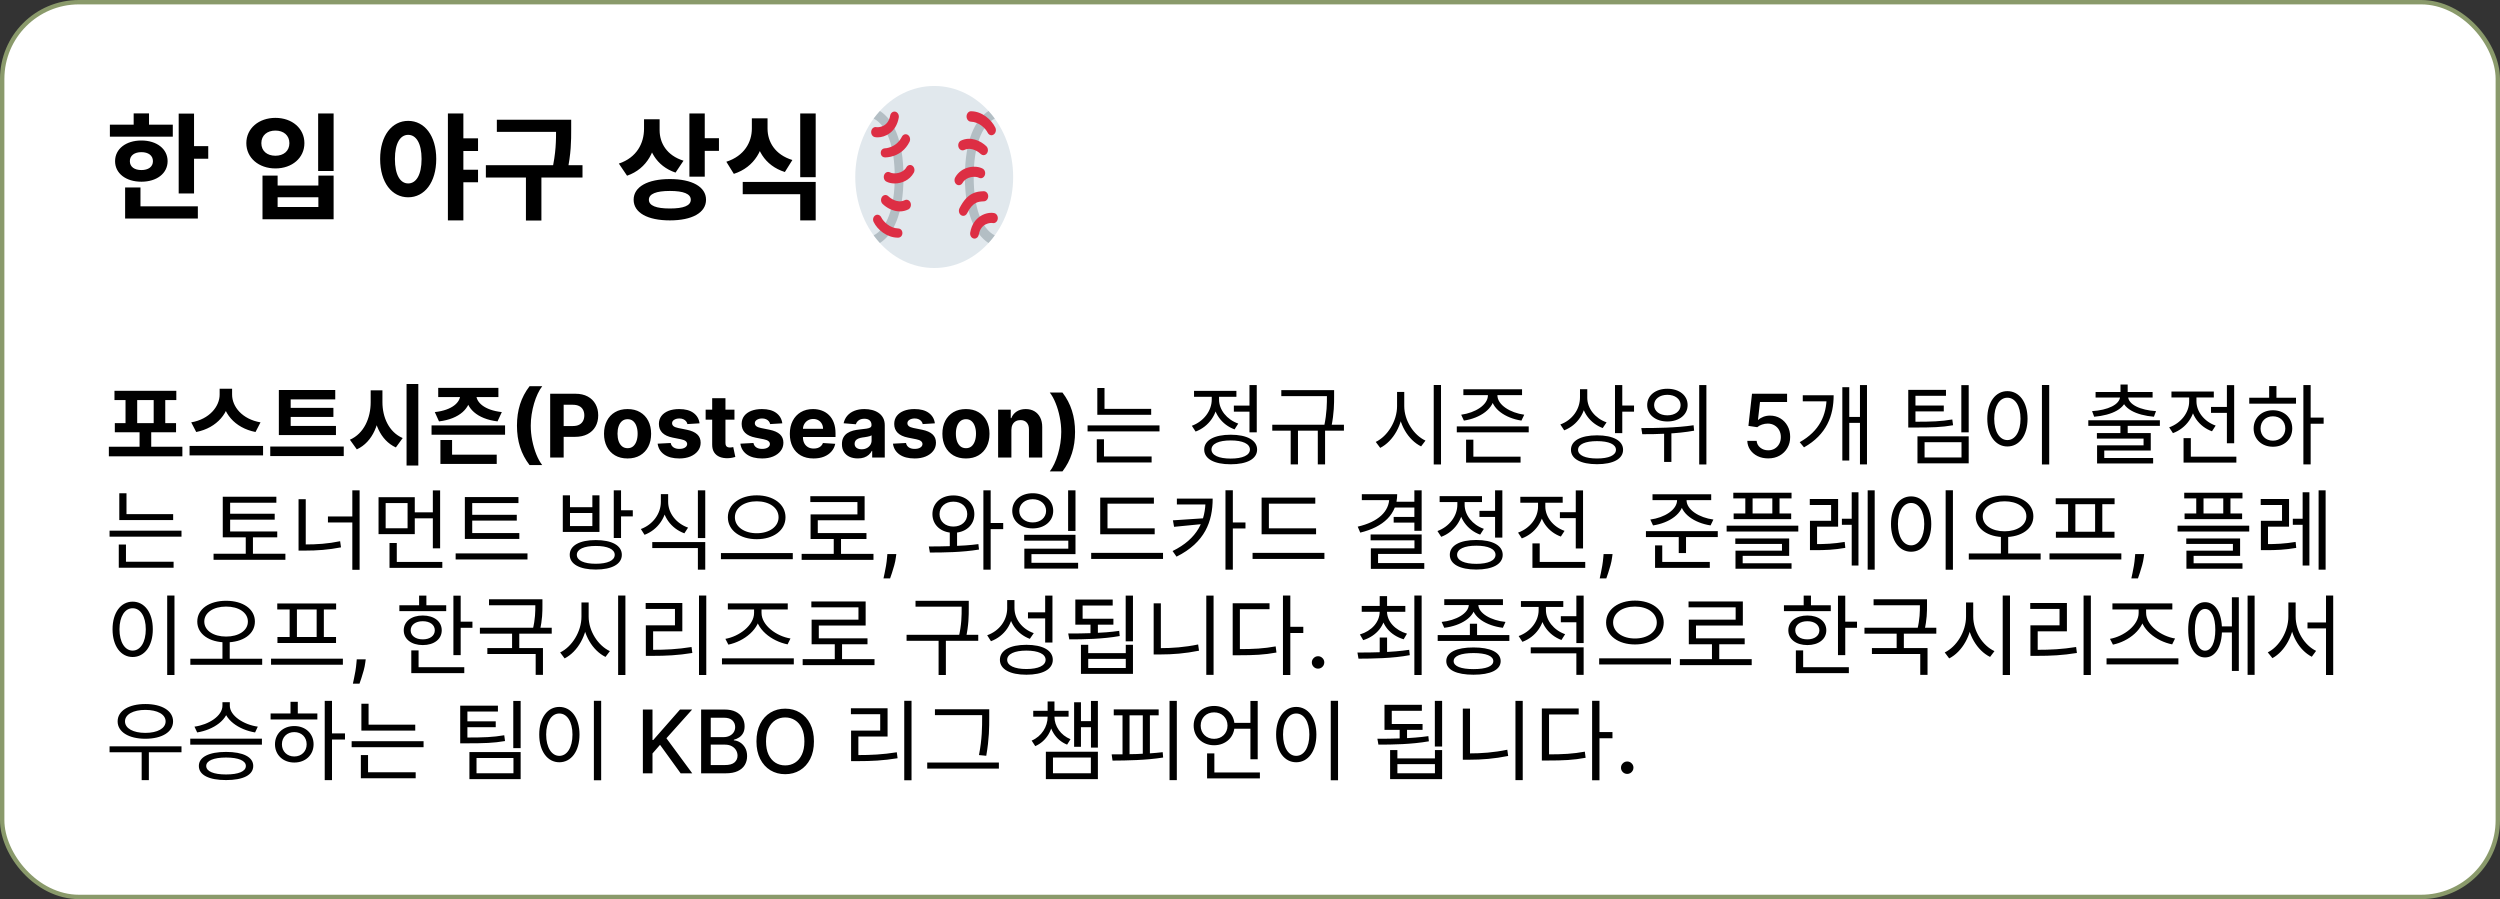 <svg width="570" height="205" viewBox="0 0 570 205" fill="none" xmlns="http://www.w3.org/2000/svg">
<rect x="0" y="0" width="570" height="205" fill="#333333" stroke="none"/>
<rect x="0.5" y="0.5" width="569" height="204" rx="17.5" fill="white" stroke="#8A9A6B"/>
<path d="M40.741 25.901H44.241V44.115H40.741V25.901ZM43.241 33.324H47.479V36.193H43.241V33.324ZM25.053 28.428H39.398V31.165H25.053V28.428ZM32.239 32.034C35.739 32.034 38.214 33.955 38.214 36.745C38.214 39.535 35.739 41.431 32.239 41.431C28.712 41.431 26.237 39.535 26.237 36.745C26.237 33.955 28.712 32.034 32.239 32.034ZM32.239 34.692C30.686 34.692 29.607 35.429 29.607 36.745C29.607 38.061 30.686 38.772 32.239 38.772C33.792 38.772 34.871 38.061 34.871 36.745C34.871 35.429 33.792 34.692 32.239 34.692ZM30.475 25.848H33.976V29.77H30.475V25.848ZM28.527 47.037H45.11V49.827H28.527V47.037ZM28.527 42.747H32.028V48.248H28.527V42.747ZM72.537 25.874H76.064V38.983H72.537V25.874ZM59.849 40.036H63.298V42.299H72.589V40.036H76.064V49.985H59.849V40.036ZM63.298 44.984V47.195H72.589V44.984H63.298ZM62.797 26.875C66.588 26.875 69.404 29.27 69.404 32.639C69.404 36.008 66.588 38.404 62.797 38.404C59.007 38.404 56.164 36.008 56.164 32.639C56.164 29.27 59.007 26.875 62.797 26.875ZM62.797 29.77C60.929 29.77 59.586 30.849 59.586 32.639C59.586 34.455 60.929 35.508 62.797 35.508C64.64 35.508 65.982 34.455 65.982 32.639C65.982 30.849 64.64 29.77 62.797 29.77ZM93.067 27.559C96.778 27.559 99.463 30.928 99.463 36.245C99.463 41.615 96.778 44.984 93.067 44.984C89.355 44.984 86.671 41.615 86.671 36.245C86.671 30.928 89.355 27.559 93.067 27.559ZM93.067 30.744C91.251 30.744 90.04 32.666 90.04 36.245C90.04 39.878 91.251 41.825 93.067 41.825C94.883 41.825 96.12 39.878 96.12 36.245C96.12 32.666 94.883 30.744 93.067 30.744ZM104.701 31.534H108.991V34.429H104.701V31.534ZM104.701 38.693H108.991V41.562H104.701V38.693ZM102.121 25.874H105.648V50.248H102.121V25.874ZM113.28 27.296H128.573V30.06H113.28V27.296ZM110.779 37.667H132.81V40.483H110.779V37.667ZM119.913 39.641H123.44V50.275H119.913V39.641ZM126.783 27.296H130.231V29.454C130.231 32.086 130.231 35.034 129.283 39.351L125.835 38.956C126.783 34.877 126.783 31.981 126.783 29.454V27.296ZM146.839 27.191H149.708V29.349C149.708 34.192 147.602 38.456 142.97 40.062L141.101 37.298C145.181 35.929 146.839 32.666 146.839 29.349V27.191ZM147.55 27.191H150.393V29.691C150.393 32.613 152.025 35.456 155.841 36.64L154.025 39.351C149.629 37.877 147.55 34.087 147.55 29.691V27.191ZM157.184 25.874H160.684V40.273H157.184V25.874ZM159.71 31.507H163.922V34.403H159.71V31.507ZM152.735 40.825C157.789 40.825 160.974 42.589 160.974 45.537C160.974 48.511 157.789 50.248 152.735 50.248C147.655 50.248 144.47 48.511 144.47 45.537C144.47 42.589 147.655 40.825 152.735 40.825ZM152.735 43.536C149.629 43.536 147.945 44.194 147.945 45.537C147.945 46.906 149.629 47.537 152.735 47.537C155.841 47.537 157.499 46.906 157.499 45.537C157.499 44.194 155.841 43.536 152.735 43.536ZM171.422 26.98H174.317V29.323C174.317 33.929 172.08 38.114 167.315 39.641L165.605 36.877C169.711 35.561 171.422 32.402 171.422 29.323V26.98ZM172.132 26.98H175.001V29.323C175.001 32.323 176.686 35.271 180.661 36.482L178.95 39.22C174.291 37.746 172.132 33.85 172.132 29.323V26.98ZM169.342 41.483H185.978V50.248H182.45V44.273H169.342V41.483ZM182.45 25.874H185.978V40.404H182.45V25.874Z" fill="black"/>
<path d="M24.82 101.857H41.58V104.037H24.82V101.857ZM31.82 97.677H34.48V102.837H31.82V97.677ZM26.1 89.097H40.2V91.217H26.1V89.097ZM26.18 96.477H40.14V98.557H26.18V96.477ZM28.62 90.857H31.28V96.717H28.62V90.857ZM35.04 90.857H37.68V96.717H35.04V90.857ZM50.078 88.637H52.398V89.977C52.398 93.997 49.538 97.557 44.738 98.497L43.598 96.297C47.778 95.577 50.078 92.637 50.078 89.977V88.637ZM50.618 88.637H52.918V89.977C52.918 92.697 55.198 95.577 59.398 96.297L58.258 98.497C53.458 97.557 50.618 94.057 50.618 89.977V88.637ZM43.218 101.677H59.978V103.837H43.218V101.677ZM63.577 97.117H76.597V99.197H63.577V97.117ZM61.617 101.817H78.377V103.977H61.617V101.817ZM63.577 88.917H76.437V91.057H66.277V97.697H63.577V88.917ZM65.457 92.997H76.017V95.057H65.457V92.997ZM84.515 88.997H86.675V91.697C86.675 96.457 85.035 100.757 81.355 102.457L79.775 100.257C82.995 98.857 84.515 95.297 84.515 91.697V88.997ZM85.035 88.997H87.195V91.697C87.195 95.117 88.655 98.517 91.815 99.877L90.255 102.017C86.675 100.377 85.035 96.257 85.035 91.697V88.997ZM92.695 87.557H95.375V106.137H92.695V87.557ZM104.934 89.597H107.294V90.057C107.294 93.017 104.814 95.517 100.094 96.077L99.134 93.957C103.154 93.517 104.934 91.697 104.934 90.057V89.597ZM106.234 89.597H108.594V90.057C108.594 91.697 110.394 93.517 114.414 93.957L113.434 96.077C108.734 95.517 106.234 93.017 106.234 90.057V89.597ZM99.914 88.437H113.634V90.537H99.914V88.437ZM100.414 103.657H113.254V105.777H100.414V103.657ZM100.414 100.317H103.074V104.277H100.414V100.317ZM98.394 96.997H115.154V99.117H98.394V96.997ZM117.867 97.045C117.867 95.283 118.102 93.662 118.57 92.18C119.044 90.698 119.766 89.325 120.737 88.06H123.627C123.258 88.529 122.915 89.102 122.597 89.779C122.28 90.451 122.003 91.19 121.766 91.995C121.53 92.8 121.345 93.633 121.212 94.495C121.08 95.352 121.013 96.202 121.013 97.045C121.013 98.167 121.127 99.301 121.354 100.447C121.586 101.588 121.899 102.648 122.292 103.628C122.69 104.609 123.135 105.411 123.627 106.036H120.737C119.766 104.772 119.044 103.399 118.57 101.917C118.102 100.435 117.867 98.811 117.867 97.045ZM125.44 104.317V89.772H131.179C132.282 89.772 133.222 89.983 133.998 90.404C134.775 90.821 135.367 91.401 135.774 92.144C136.186 92.883 136.392 93.735 136.392 94.701C136.392 95.667 136.183 96.519 135.767 97.258C135.35 97.996 134.746 98.572 133.956 98.984C133.17 99.395 132.218 99.602 131.1 99.602H127.443V97.137H130.603C131.195 97.137 131.683 97.035 132.066 96.832C132.455 96.623 132.743 96.337 132.933 95.972C133.127 95.603 133.224 95.179 133.224 94.701C133.224 94.218 133.127 93.796 132.933 93.437C132.743 93.072 132.455 92.79 132.066 92.591C131.678 92.388 131.186 92.286 130.589 92.286H128.515V104.317H125.44ZM143.086 104.53C141.982 104.53 141.028 104.296 140.223 103.827C139.423 103.354 138.805 102.696 138.37 101.853C137.934 101.005 137.716 100.023 137.716 98.906C137.716 97.779 137.934 96.794 138.37 95.951C138.805 95.103 139.423 94.445 140.223 93.977C141.028 93.503 141.982 93.266 143.086 93.266C144.189 93.266 145.141 93.503 145.941 93.977C146.746 94.445 147.366 95.103 147.801 95.951C148.237 96.794 148.455 97.779 148.455 98.906C148.455 100.023 148.237 101.005 147.801 101.853C147.366 102.696 146.746 103.354 145.941 103.827C145.141 104.296 144.189 104.53 143.086 104.53ZM143.1 102.187C143.602 102.187 144.021 102.045 144.357 101.761C144.693 101.472 144.946 101.079 145.117 100.582C145.292 100.084 145.38 99.519 145.38 98.884C145.38 98.25 145.292 97.684 145.117 97.187C144.946 96.689 144.693 96.296 144.357 96.008C144.021 95.719 143.602 95.575 143.1 95.575C142.593 95.575 142.167 95.719 141.821 96.008C141.48 96.296 141.222 96.689 141.047 97.187C140.877 97.684 140.792 98.25 140.792 98.884C140.792 99.519 140.877 100.084 141.047 100.582C141.222 101.079 141.48 101.472 141.821 101.761C142.167 102.045 142.593 102.187 143.1 102.187ZM159.499 96.519L156.729 96.689C156.682 96.453 156.58 96.24 156.424 96.05C156.267 95.856 156.061 95.702 155.806 95.589C155.555 95.47 155.254 95.411 154.904 95.411C154.435 95.411 154.04 95.511 153.718 95.709C153.396 95.904 153.235 96.164 153.235 96.491C153.235 96.751 153.339 96.971 153.547 97.151C153.756 97.331 154.113 97.475 154.62 97.584L156.594 97.982C157.655 98.2 158.445 98.55 158.966 99.033C159.487 99.516 159.748 100.151 159.748 100.937C159.748 101.652 159.537 102.279 159.115 102.819C158.699 103.359 158.126 103.78 157.397 104.083C156.672 104.381 155.837 104.53 154.89 104.53C153.445 104.53 152.295 104.23 151.438 103.628C150.586 103.022 150.086 102.199 149.939 101.157L152.915 101.001C153.005 101.441 153.223 101.777 153.569 102.009C153.914 102.236 154.357 102.35 154.897 102.35C155.427 102.35 155.853 102.248 156.175 102.045C156.502 101.836 156.667 101.569 156.672 101.242C156.667 100.967 156.551 100.743 156.324 100.567C156.097 100.387 155.747 100.25 155.273 100.155L153.384 99.779C152.319 99.566 151.525 99.197 151.005 98.671C150.489 98.145 150.23 97.475 150.23 96.661C150.23 95.96 150.42 95.357 150.799 94.85C151.182 94.343 151.72 93.953 152.411 93.678C153.107 93.404 153.921 93.266 154.854 93.266C156.232 93.266 157.316 93.557 158.107 94.14C158.902 94.722 159.366 95.515 159.499 96.519ZM167.455 93.408V95.681H160.886V93.408H167.455ZM162.377 90.795H165.403V100.965C165.403 101.244 165.445 101.462 165.531 101.619C165.616 101.77 165.734 101.877 165.886 101.938C166.042 102 166.222 102.03 166.425 102.03C166.567 102.03 166.71 102.019 166.852 101.995C166.994 101.967 167.103 101.945 167.178 101.931L167.654 104.182C167.503 104.23 167.29 104.284 167.015 104.346C166.74 104.412 166.406 104.452 166.013 104.467C165.284 104.495 164.645 104.398 164.096 104.175C163.551 103.953 163.128 103.607 162.825 103.138C162.522 102.67 162.372 102.078 162.377 101.363V90.795ZM178.366 96.519L175.596 96.689C175.549 96.453 175.447 96.24 175.291 96.05C175.135 95.856 174.929 95.702 174.673 95.589C174.422 95.47 174.121 95.411 173.771 95.411C173.302 95.411 172.907 95.511 172.585 95.709C172.263 95.904 172.102 96.164 172.102 96.491C172.102 96.751 172.206 96.971 172.414 97.151C172.623 97.331 172.98 97.475 173.487 97.584L175.461 97.982C176.522 98.2 177.313 98.55 177.833 99.033C178.354 99.516 178.615 100.151 178.615 100.937C178.615 101.652 178.404 102.279 177.983 102.819C177.566 103.359 176.993 103.78 176.264 104.083C175.539 104.381 174.704 104.53 173.757 104.53C172.313 104.53 171.162 104.23 170.305 103.628C169.453 103.022 168.953 102.199 168.806 101.157L171.782 101.001C171.872 101.441 172.09 101.777 172.436 102.009C172.781 102.236 173.224 102.35 173.764 102.35C174.294 102.35 174.72 102.248 175.042 102.045C175.369 101.836 175.535 101.569 175.539 101.242C175.535 100.967 175.419 100.743 175.191 100.567C174.964 100.387 174.614 100.25 174.14 100.155L172.251 99.779C171.186 99.566 170.393 99.197 169.872 98.671C169.356 98.145 169.098 97.475 169.098 96.661C169.098 95.96 169.287 95.357 169.666 94.85C170.049 94.343 170.587 93.953 171.278 93.678C171.974 93.404 172.788 93.266 173.721 93.266C175.099 93.266 176.183 93.557 176.974 94.14C177.77 94.722 178.234 95.515 178.366 96.519ZM185.491 104.53C184.369 104.53 183.403 104.303 182.594 103.849C181.789 103.389 181.169 102.741 180.733 101.903C180.297 101.06 180.08 100.063 180.08 98.913C180.08 97.79 180.297 96.805 180.733 95.958C181.169 95.111 181.782 94.45 182.572 93.977C183.368 93.503 184.301 93.266 185.371 93.266C186.09 93.266 186.76 93.382 187.381 93.614C188.006 93.841 188.55 94.185 189.014 94.644C189.483 95.103 189.848 95.681 190.108 96.377C190.368 97.068 190.499 97.878 190.499 98.806V99.637H181.287V97.762H187.651C187.651 97.326 187.556 96.941 187.366 96.604C187.177 96.268 186.914 96.005 186.578 95.816C186.247 95.622 185.861 95.525 185.42 95.525C184.961 95.525 184.554 95.631 184.199 95.844C183.848 96.053 183.574 96.334 183.375 96.689C183.176 97.04 183.074 97.43 183.07 97.861V99.644C183.07 100.184 183.169 100.65 183.368 101.043C183.571 101.436 183.858 101.739 184.227 101.952C184.597 102.165 185.035 102.272 185.541 102.272C185.877 102.272 186.185 102.225 186.464 102.13C186.744 102.035 186.983 101.893 187.182 101.704C187.381 101.514 187.532 101.282 187.636 101.008L190.435 101.192C190.293 101.865 190.001 102.452 189.561 102.954C189.125 103.451 188.562 103.839 187.871 104.119C187.184 104.393 186.391 104.53 185.491 104.53ZM195.584 104.523C194.888 104.523 194.268 104.403 193.723 104.161C193.179 103.915 192.748 103.553 192.43 103.074C192.118 102.592 191.962 101.99 191.962 101.271C191.962 100.664 192.073 100.155 192.295 99.743C192.518 99.332 192.821 99 193.205 98.749C193.588 98.498 194.024 98.309 194.511 98.181C195.004 98.053 195.52 97.963 196.06 97.911C196.694 97.845 197.205 97.783 197.594 97.727C197.982 97.665 198.264 97.575 198.439 97.457C198.614 97.338 198.702 97.163 198.702 96.931V96.888C198.702 96.439 198.56 96.091 198.276 95.844C197.996 95.598 197.598 95.475 197.082 95.475C196.538 95.475 196.105 95.596 195.783 95.837C195.461 96.074 195.248 96.372 195.143 96.732L192.345 96.505C192.487 95.842 192.767 95.269 193.183 94.786C193.6 94.298 194.137 93.924 194.795 93.664C195.458 93.399 196.225 93.266 197.097 93.266C197.703 93.266 198.283 93.337 198.837 93.479C199.395 93.621 199.89 93.841 200.321 94.14C200.757 94.438 201.1 94.822 201.351 95.29C201.602 95.754 201.727 96.311 201.727 96.959V104.317H198.858V102.805H198.773C198.598 103.146 198.363 103.446 198.07 103.707C197.776 103.962 197.423 104.164 197.011 104.31C196.599 104.452 196.124 104.523 195.584 104.523ZM196.45 102.435C196.895 102.435 197.288 102.348 197.629 102.172C197.97 101.993 198.238 101.751 198.432 101.448C198.626 101.145 198.723 100.802 198.723 100.418V99.261C198.628 99.322 198.498 99.379 198.332 99.431C198.171 99.478 197.989 99.523 197.786 99.566C197.582 99.604 197.378 99.639 197.175 99.672C196.971 99.701 196.786 99.727 196.621 99.751C196.266 99.803 195.955 99.886 195.69 99.999C195.425 100.113 195.219 100.267 195.072 100.461C194.926 100.65 194.852 100.887 194.852 101.171C194.852 101.583 195.001 101.898 195.3 102.116C195.603 102.329 195.986 102.435 196.45 102.435ZM213.151 96.519L210.381 96.689C210.334 96.453 210.232 96.24 210.076 96.05C209.92 95.856 209.714 95.702 209.458 95.589C209.207 95.47 208.906 95.411 208.556 95.411C208.087 95.411 207.692 95.511 207.37 95.709C207.048 95.904 206.887 96.164 206.887 96.491C206.887 96.751 206.991 96.971 207.2 97.151C207.408 97.331 207.765 97.475 208.272 97.584L210.246 97.982C211.307 98.2 212.098 98.55 212.619 99.033C213.139 99.516 213.4 100.151 213.4 100.937C213.4 101.652 213.189 102.279 212.768 102.819C212.351 103.359 211.778 103.78 211.049 104.083C210.325 104.381 209.489 104.53 208.542 104.53C207.098 104.53 205.947 104.23 205.09 103.628C204.238 103.022 203.738 102.199 203.592 101.157L206.567 101.001C206.657 101.441 206.875 101.777 207.221 102.009C207.567 102.236 208.009 102.35 208.549 102.35C209.079 102.35 209.505 102.248 209.827 102.045C210.154 101.836 210.32 101.569 210.325 101.242C210.32 100.967 210.204 100.743 209.977 100.567C209.749 100.387 209.399 100.25 208.925 100.155L207.036 99.779C205.971 99.566 205.178 99.197 204.657 98.671C204.141 98.145 203.883 97.475 203.883 96.661C203.883 95.96 204.072 95.357 204.451 94.85C204.835 94.343 205.372 93.953 206.063 93.678C206.759 93.404 207.574 93.266 208.506 93.266C209.884 93.266 210.969 93.557 211.759 94.14C212.555 94.722 213.019 95.515 213.151 96.519ZM220.234 104.53C219.131 104.53 218.177 104.296 217.372 103.827C216.572 103.354 215.954 102.696 215.518 101.853C215.083 101.005 214.865 100.023 214.865 98.906C214.865 97.779 215.083 96.794 215.518 95.951C215.954 95.103 216.572 94.445 217.372 93.977C218.177 93.503 219.131 93.266 220.234 93.266C221.337 93.266 222.289 93.503 223.089 93.977C223.894 94.445 224.514 95.103 224.95 95.951C225.386 96.794 225.603 97.779 225.603 98.906C225.603 100.023 225.386 101.005 224.95 101.853C224.514 102.696 223.894 103.354 223.089 103.827C222.289 104.296 221.337 104.53 220.234 104.53ZM220.248 102.187C220.75 102.187 221.169 102.045 221.505 101.761C221.842 101.472 222.095 101.079 222.265 100.582C222.44 100.084 222.528 99.519 222.528 98.884C222.528 98.25 222.44 97.684 222.265 97.187C222.095 96.689 221.842 96.296 221.505 96.008C221.169 95.719 220.75 95.575 220.248 95.575C219.742 95.575 219.315 95.719 218.97 96.008C218.629 96.296 218.371 96.689 218.196 97.187C218.025 97.684 217.94 98.25 217.94 98.884C217.94 99.519 218.025 100.084 218.196 100.582C218.371 101.079 218.629 101.472 218.97 101.761C219.315 102.045 219.742 102.187 220.248 102.187ZM230.596 98.011V104.317H227.571V93.408H230.454V95.333H230.582C230.824 94.698 231.228 94.197 231.797 93.827C232.365 93.453 233.054 93.266 233.863 93.266C234.621 93.266 235.281 93.432 235.845 93.763C236.408 94.095 236.846 94.568 237.159 95.184C237.471 95.795 237.627 96.524 237.627 97.371V104.317H234.602V97.911C234.607 97.243 234.436 96.723 234.091 96.349C233.745 95.97 233.269 95.781 232.663 95.781C232.256 95.781 231.896 95.868 231.583 96.043C231.276 96.218 231.034 96.474 230.859 96.81C230.689 97.142 230.601 97.542 230.596 98.011ZM245.112 98.486C245.112 100.253 244.875 101.877 244.401 103.359C243.933 104.841 243.213 106.214 242.242 107.478H239.352C239.721 107.009 240.064 106.436 240.381 105.759C240.699 105.082 240.976 104.343 241.212 103.543C241.449 102.738 241.634 101.905 241.766 101.043C241.899 100.181 241.965 99.329 241.965 98.486C241.965 97.364 241.849 96.233 241.617 95.091C241.39 93.946 241.077 92.885 240.68 91.91C240.287 90.93 239.844 90.127 239.352 89.502H242.242C243.213 90.766 243.933 92.139 244.401 93.621C244.875 95.103 245.112 96.725 245.112 98.486ZM250.188 93.217H262.468V94.577H250.188V93.217ZM247.968 96.997H264.368V98.357H247.968V96.997ZM250.188 88.457H251.828V93.897H250.188V88.457ZM250.068 104.077H262.568V105.437H250.068V104.077ZM250.068 100.157H251.708V104.437H250.068V100.157ZM281.32 92.477H285.4V93.857H281.32V92.477ZM284.88 87.797H286.54V98.577H284.88V87.797ZM280.6 99.117C284.32 99.117 286.62 100.377 286.62 102.497C286.62 104.637 284.32 105.857 280.6 105.857C276.86 105.857 274.56 104.637 274.56 102.497C274.56 100.377 276.86 99.117 280.6 99.117ZM280.6 100.417C277.88 100.417 276.22 101.177 276.22 102.497C276.22 103.797 277.88 104.557 280.6 104.557C283.32 104.557 284.98 103.797 284.98 102.497C284.98 101.177 283.32 100.417 280.6 100.417ZM276.28 89.617H277.64V91.077C277.64 94.417 275.6 97.277 272.6 98.397L271.74 97.077C274.42 96.097 276.28 93.677 276.28 91.077V89.617ZM276.6 89.617H277.94V91.077C277.94 93.417 279.7 95.657 282.32 96.577L281.48 97.897C278.54 96.837 276.6 94.117 276.6 91.077V89.617ZM272.24 89.117H281.9V90.477H272.24V89.117ZM292.138 88.957H303.438V90.317H292.138V88.957ZM290.078 96.837H306.418V98.197H290.078V96.837ZM294.278 97.677H295.938V105.877H294.278V97.677ZM302.538 88.957H304.178V90.297C304.178 91.997 304.178 94.177 303.558 97.277L301.918 97.117C302.538 94.117 302.538 91.957 302.538 90.297V88.957ZM300.458 97.677H302.118V105.877H300.458V97.677ZM318.53 89.357H319.89V92.597C319.89 96.757 317.65 100.617 314.69 102.117L313.67 100.757C316.35 99.477 318.53 96.017 318.53 92.597V89.357ZM318.81 89.357H320.17V92.597C320.17 95.897 322.33 99.217 325.01 100.457L324.01 101.777C321.07 100.337 318.81 96.617 318.81 92.597V89.357ZM326.89 87.777H328.55V105.897H326.89V87.777ZM339.248 89.577H340.728V90.117C340.728 93.177 337.468 95.337 333.768 95.897L333.148 94.557C336.348 94.117 339.248 92.337 339.248 90.117V89.577ZM339.948 89.577H341.408V90.117C341.408 92.317 344.328 94.117 347.528 94.557L346.888 95.897C343.208 95.337 339.948 93.157 339.948 90.117V89.577ZM333.648 88.757H347.028V90.097H333.648V88.757ZM334.268 104.117H346.688V105.477H334.268V104.117ZM334.268 100.237H335.928V104.537H334.268V100.237ZM332.148 97.217H348.548V98.577H332.148V97.217ZM360.239 88.737H361.619V90.577C361.619 94.057 359.659 96.937 356.639 98.117L355.759 96.777C358.479 95.777 360.239 93.337 360.239 90.577V88.737ZM360.539 88.737H361.899V90.697C361.899 93.137 363.699 95.397 366.299 96.297L365.419 97.597C362.519 96.517 360.539 93.837 360.539 90.697V88.737ZM368.219 87.797H369.879V98.757H368.219V87.797ZM369.419 92.457H372.559V93.857H369.419V92.457ZM364.119 99.257C367.819 99.257 370.059 100.477 370.059 102.557C370.059 104.637 367.819 105.837 364.119 105.837C360.419 105.837 358.179 104.637 358.179 102.557C358.179 100.477 360.419 99.257 364.119 99.257ZM364.119 100.577C361.439 100.577 359.799 101.297 359.799 102.557C359.799 103.817 361.439 104.537 364.119 104.537C366.799 104.537 368.439 103.817 368.439 102.557C368.439 101.297 366.799 100.577 364.119 100.577ZM380.158 88.637C382.858 88.637 384.778 90.137 384.778 92.357C384.778 94.557 382.858 96.097 380.158 96.097C377.478 96.097 375.558 94.557 375.558 92.357C375.558 90.137 377.478 88.637 380.158 88.637ZM380.158 90.017C378.398 90.017 377.138 90.977 377.138 92.357C377.138 93.757 378.398 94.697 380.158 94.697C381.918 94.697 383.178 93.757 383.178 92.357C383.178 90.977 381.918 90.017 380.158 90.017ZM379.418 98.097H381.078V105.317H379.418V98.097ZM387.418 87.797H389.058V105.897H387.418V87.797ZM374.438 98.997L374.218 97.597C377.578 97.597 382.158 97.557 386.138 96.957L386.258 98.197C382.178 98.937 377.738 98.997 374.438 98.997ZM403.15 104.516C402.259 104.516 401.459 104.346 400.749 104.005C400.043 103.659 399.48 103.186 399.059 102.584C398.637 101.983 398.412 101.297 398.384 100.525H400.515C400.567 101.15 400.844 101.664 401.346 102.066C401.847 102.468 402.449 102.67 403.15 102.67C403.708 102.67 404.203 102.542 404.634 102.286C405.069 102.026 405.41 101.668 405.657 101.214C405.908 100.759 406.033 100.241 406.033 99.658C406.033 99.066 405.905 98.538 405.65 98.075C405.394 97.611 405.041 97.246 404.591 96.981C404.146 96.716 403.635 96.581 403.057 96.576C402.617 96.576 402.174 96.652 401.729 96.803C401.284 96.955 400.924 97.154 400.65 97.4L398.64 97.102L399.456 89.772H407.453V91.654H401.282L400.82 95.724H400.905C401.189 95.449 401.566 95.219 402.034 95.035C402.508 94.85 403.015 94.758 403.554 94.758C404.44 94.758 405.228 94.968 405.919 95.39C406.615 95.811 407.162 96.386 407.56 97.116C407.962 97.84 408.161 98.673 408.157 99.616C408.161 100.558 407.948 101.398 407.517 102.137C407.091 102.876 406.499 103.458 405.742 103.884C404.989 104.306 404.125 104.516 403.15 104.516ZM424.072 87.797H425.672V105.877H424.072V87.797ZM421.152 95.057H424.612V96.417H421.152V95.057ZM416.472 90.117H418.072C418.072 94.777 416.472 99.097 411.312 101.997L410.332 100.817C414.872 98.277 416.472 94.617 416.472 90.437V90.117ZM411.032 90.117H417.032V91.497H411.032V90.117ZM420.052 88.277H421.632V104.997H420.052V88.277ZM435.083 96.157H436.543C440.443 96.157 442.583 96.077 445.123 95.637L445.303 96.957C442.683 97.417 440.483 97.477 436.543 97.477H435.083V96.157ZM435.083 88.897H443.683V90.237H436.723V96.837H435.083V88.897ZM436.183 92.457H443.183V93.797H436.183V92.457ZM447.183 87.817H448.863V98.577H447.183V87.817ZM437.183 99.477H448.863V105.637H437.183V99.477ZM447.223 100.817H438.803V104.297H447.223V100.817ZM465.561 87.777H467.221V105.897H465.561V87.777ZM457.681 89.177C460.361 89.177 462.281 91.637 462.281 95.477C462.281 99.337 460.361 101.797 457.681 101.797C455.021 101.797 453.101 99.337 453.101 95.477C453.101 91.637 455.021 89.177 457.681 89.177ZM457.681 90.677C455.921 90.677 454.681 92.557 454.681 95.477C454.681 98.417 455.921 100.337 457.681 100.337C459.461 100.337 460.681 98.417 460.681 95.477C460.681 92.557 459.461 90.677 457.681 90.677ZM483.453 96.797H485.113V99.537H483.453V96.797ZM476.133 95.817H492.453V97.097H476.133V95.817ZM483.473 87.677H485.113V89.877H483.473V87.677ZM483.393 90.037H484.853V90.317C484.853 93.157 481.473 94.677 477.473 95.017L476.993 93.737C480.553 93.517 483.393 92.257 483.393 90.317V90.037ZM483.733 90.037H485.193V90.317C485.193 92.257 488.033 93.517 491.573 93.737L491.093 95.017C487.093 94.677 483.733 93.157 483.733 90.317V90.037ZM477.793 89.377H490.793V90.637H477.793V89.377ZM478.093 98.737H490.373V102.717H479.773V104.897H478.133V101.537H488.733V99.997H478.093V98.737ZM478.133 104.417H490.913V105.677H478.133V104.417ZM504.111 92.777H508.671V94.137H504.111V92.777ZM507.731 87.817H509.391V101.057H507.731V87.817ZM497.851 104.117H509.891V105.477H497.851V104.117ZM497.851 99.897H499.511V104.817H497.851V99.897ZM499.131 90.057H500.491V91.517C500.491 94.797 498.451 97.637 495.431 98.757L494.571 97.437C497.271 96.477 499.131 94.077 499.131 91.517V90.057ZM499.451 90.057H500.791V91.497C500.791 93.837 502.551 96.117 505.171 97.037L504.331 98.337C501.391 97.277 499.451 94.557 499.451 91.497V90.057ZM495.091 89.277H504.751V90.617H495.091V89.277ZM525.17 87.797H526.83V105.877H525.17V87.797ZM526.43 95.217H529.79V96.617H526.43V95.217ZM512.83 90.677H523.49V92.037H512.83V90.677ZM518.23 93.537C520.79 93.537 522.63 95.257 522.63 97.697C522.63 100.137 520.79 101.857 518.23 101.857C515.69 101.857 513.83 100.137 513.83 97.697C513.83 95.257 515.69 93.537 518.23 93.537ZM518.23 94.917C516.59 94.917 515.41 96.057 515.41 97.697C515.41 99.317 516.59 100.477 518.23 100.477C519.87 100.477 521.05 99.317 521.05 97.697C521.05 96.057 519.87 94.917 518.23 94.917ZM517.37 88.017H519.03V91.297H517.37V88.017ZM27.2 117.217H39.48V118.577H27.2V117.217ZM24.98 120.997H41.38V122.357H24.98V120.997ZM27.2 112.457H28.84V117.897H27.2V112.457ZM27.08 128.077H39.58V129.437H27.08V128.077ZM27.08 124.157H28.72V128.437H27.08V124.157ZM50.791 121.177H63.211V122.517H50.791V121.177ZM48.691 126.257H65.071V127.637H48.691V126.257ZM56.031 121.877H57.671V126.897H56.031V121.877ZM50.791 113.257H63.011V114.617H52.471V121.677H50.791V113.257ZM51.931 117.137H62.631V118.477H51.931V117.137ZM80.33 111.797H81.99V129.917H80.33V111.797ZM74.77 117.757H80.87V119.117H74.77V117.757ZM68.07 113.817H69.71V125.017H68.07V113.817ZM68.07 124.137H69.47C72.27 124.137 74.77 123.977 77.55 123.397L77.75 124.797C74.87 125.357 72.33 125.537 69.47 125.537H68.07V124.137ZM86.308 113.357H94.568V121.777H86.308V113.357ZM92.928 114.697H87.928V120.437H92.928V114.697ZM98.688 111.817H100.348V125.017H98.688V111.817ZM94.088 116.817H99.168V118.177H94.088V116.817ZM88.808 128.117H100.848V129.477H88.808V128.117ZM88.808 123.797H90.468V128.717H88.808V123.797ZM105.987 121.537H118.407V122.877H105.987V121.537ZM103.887 126.177H120.267V127.557H103.887V126.177ZM105.987 113.337H118.207V114.697H107.667V121.957H105.987V113.337ZM107.127 117.377H117.827V118.697H107.127V117.377ZM135.838 123.137C139.518 123.137 141.778 124.377 141.778 126.497C141.778 128.617 139.518 129.857 135.838 129.857C132.158 129.857 129.898 128.617 129.898 126.497C129.898 124.377 132.158 123.137 135.838 123.137ZM135.838 124.477C133.158 124.477 131.518 125.217 131.518 126.497C131.518 127.797 133.158 128.537 135.838 128.537C138.518 128.537 140.158 127.797 140.158 126.497C140.158 125.217 138.518 124.477 135.838 124.477ZM139.938 111.797H141.598V122.657H139.938V111.797ZM141.138 116.337H144.278V117.737H141.138V116.337ZM128.318 112.937H129.958V115.637H135.058V112.937H136.678V121.277H128.318V112.937ZM129.958 116.957V119.937H135.058V116.957H129.958ZM150.677 112.657H152.057V114.417C152.057 117.837 150.017 120.777 146.957 121.937L146.117 120.617C148.857 119.617 150.677 117.117 150.677 114.417V112.657ZM150.977 112.657H152.337V114.417C152.337 117.017 154.197 119.357 156.877 120.297L156.037 121.597C153.017 120.497 150.977 117.737 150.977 114.417V112.657ZM148.717 123.597H160.797V129.877H159.117V124.957H148.717V123.597ZM159.117 111.797H160.797V122.677H159.117V111.797ZM172.535 112.937C176.295 112.937 179.095 114.937 179.095 117.937C179.095 120.957 176.295 122.937 172.535 122.937C168.775 122.937 165.955 120.957 165.955 117.937C165.955 114.937 168.775 112.937 172.535 112.937ZM172.535 114.297C169.675 114.297 167.555 115.757 167.555 117.937C167.555 120.097 169.675 121.577 172.535 121.577C175.395 121.577 177.515 120.097 177.515 117.937C177.515 115.757 175.395 114.297 172.535 114.297ZM164.375 126.097H180.755V127.497H164.375V126.097ZM182.773 126.277H199.153V127.657H182.773V126.277ZM190.093 122.397H191.753V126.857H190.093V122.397ZM184.753 113.137H197.133V118.617H186.453V122.237H184.813V117.277H195.493V114.477H184.753V113.137ZM184.813 121.537H197.553V122.897H184.813V121.537ZM204.362 126.329L204.256 127.103C204.185 127.671 204.064 128.263 203.893 128.878C203.728 129.499 203.555 130.074 203.375 130.604C203.2 131.135 203.055 131.556 202.942 131.869H201.436C201.498 131.575 201.583 131.177 201.692 130.675C201.801 130.178 201.907 129.622 202.011 129.006C202.116 128.391 202.194 127.763 202.246 127.124L202.317 126.329H204.362ZM216.552 120.917H218.212V125.237H216.552V120.917ZM217.372 112.957C220.152 112.957 222.152 114.697 222.152 117.217C222.152 119.737 220.152 121.477 217.372 121.477C214.592 121.477 212.592 119.737 212.592 117.217C212.592 114.697 214.592 112.957 217.372 112.957ZM217.372 114.377C215.532 114.377 214.212 115.537 214.212 117.217C214.212 118.897 215.532 120.057 217.372 120.057C219.212 120.057 220.532 118.897 220.532 117.217C220.532 115.537 219.212 114.377 217.372 114.377ZM224.212 111.797H225.872V129.877H224.212V111.797ZM225.392 119.237H228.732V120.637H225.392V119.237ZM212.012 125.977L211.772 124.597C215.032 124.577 219.392 124.557 223.072 124.057L223.212 125.297C219.392 125.937 215.172 125.977 212.012 125.977ZM235.451 112.457C238.151 112.457 240.131 114.097 240.131 116.477C240.131 118.837 238.151 120.477 235.451 120.477C232.771 120.477 230.791 118.837 230.791 116.477C230.791 114.097 232.771 112.457 235.451 112.457ZM235.451 113.817C233.711 113.817 232.391 114.917 232.391 116.477C232.391 118.037 233.711 119.117 235.451 119.117C237.211 119.117 238.511 118.037 238.511 116.477C238.511 114.917 237.211 113.817 235.451 113.817ZM243.531 111.797H245.211V121.057H243.531V111.797ZM233.511 121.937H245.211V126.337H235.171V129.057H233.551V125.097H243.571V123.277H233.511V121.937ZM233.551 128.317H245.811V129.637H233.551V128.317ZM250.849 120.457H263.269V121.817H250.849V120.457ZM248.789 126.057H265.169V127.437H248.789V126.057ZM250.849 113.457H263.089V114.837H252.509V121.057H250.849V113.457ZM274.868 113.677H276.488C276.488 118.897 274.728 123.697 268.248 126.917L267.348 125.637C273.068 122.817 274.868 118.777 274.868 113.857V113.677ZM268.328 113.677H275.848V115.017H268.328V113.677ZM274.608 118.157V119.437L267.688 120.117L267.428 118.637L274.608 118.157ZM279.408 111.777H281.088V129.877H279.408V111.777ZM280.628 119.117H283.968V120.497H280.628V119.117ZM287.646 120.457H300.066V121.817H287.646V120.457ZM285.586 126.057H301.966V127.437H285.586V126.057ZM287.646 113.457H299.886V114.837H289.306V121.057H287.646V113.457ZM322.477 111.797H324.137V121.017H322.477V111.797ZM316.757 112.677H318.557C318.557 117.237 315.417 120.157 310.137 121.437L309.557 120.077C314.237 118.997 316.757 116.617 316.757 113.497V112.677ZM310.497 112.677H317.517V114.037H310.497V112.677ZM317.917 114.397H322.757V115.717H317.917V114.397ZM317.757 117.857H322.657V119.157H317.757V117.857ZM312.497 121.857H324.137V126.297H314.197V129.177H312.557V125.017H322.497V123.197H312.497V121.857ZM312.557 128.377H324.737V129.697H312.557V128.377ZM337.316 116.477H341.396V117.857H337.316V116.477ZM340.876 111.797H342.536V122.577H340.876V111.797ZM336.596 123.117C340.316 123.117 342.616 124.377 342.616 126.497C342.616 128.637 340.316 129.857 336.596 129.857C332.856 129.857 330.556 128.637 330.556 126.497C330.556 124.377 332.856 123.117 336.596 123.117ZM336.596 124.417C333.876 124.417 332.216 125.177 332.216 126.497C332.216 127.797 333.876 128.557 336.596 128.557C339.316 128.557 340.976 127.797 340.976 126.497C340.976 125.177 339.316 124.417 336.596 124.417ZM332.276 113.617H333.636V115.077C333.636 118.417 331.596 121.277 328.596 122.397L327.736 121.077C330.416 120.097 332.276 117.677 332.276 115.077V113.617ZM332.596 113.617H333.936V115.077C333.936 117.417 335.696 119.657 338.316 120.577L337.476 121.897C334.536 120.837 332.596 118.117 332.596 115.077V113.617ZM328.236 113.117H337.896V114.477H328.236V113.117ZM355.654 116.777H360.214V118.137H355.654V116.777ZM359.274 111.817H360.934V125.057H359.274V111.817ZM349.394 128.117H361.434V129.477H349.394V128.117ZM349.394 123.897H351.054V128.817H349.394V123.897ZM350.674 114.057H352.034V115.517C352.034 118.797 349.994 121.637 346.974 122.757L346.114 121.437C348.814 120.477 350.674 118.077 350.674 115.517V114.057ZM350.994 114.057H352.334V115.497C352.334 117.837 354.094 120.117 356.714 121.037L355.874 122.337C352.934 121.277 350.994 118.557 350.994 115.497V114.057ZM346.634 113.277H356.294V114.617H346.634V113.277ZM367.663 126.329L367.556 127.103C367.485 127.671 367.365 128.263 367.194 128.878C367.029 129.499 366.856 130.074 366.676 130.604C366.501 131.135 366.356 131.556 366.243 131.869H364.737C364.798 131.575 364.884 131.177 364.993 130.675C365.101 130.178 365.208 129.622 365.312 129.006C365.416 128.391 365.494 127.763 365.547 127.124L365.618 126.329H367.663ZM382.373 113.497H383.853V114.037C383.853 117.097 380.593 119.237 376.893 119.797L376.273 118.457C379.473 118.037 382.373 116.237 382.373 114.037V113.497ZM383.073 113.497H384.533V114.037C384.533 116.237 387.453 118.037 390.653 118.457L390.013 119.797C386.333 119.237 383.073 117.097 383.073 114.037V113.497ZM376.773 112.697H390.153V114.037H376.773V112.697ZM375.273 121.097H391.653V122.457H375.273V121.097ZM382.753 121.937H384.413V126.097H382.753V121.937ZM377.353 128.117H389.833V129.477H377.353V128.117ZM377.353 124.357H378.993V128.637H377.353V124.357ZM395.191 112.337H408.471V113.637H395.191V112.337ZM395.271 117.077H408.391V118.357H395.271V117.077ZM397.931 112.837H399.591V117.917H397.931V112.837ZM404.091 112.837H405.731V117.917H404.091V112.837ZM393.671 119.857H410.011V121.197H393.671V119.857ZM395.651 122.777H407.931V126.737H397.331V128.917H395.691V125.557H406.291V124.017H395.651V122.777ZM395.691 128.417H408.471V129.677H395.691V128.417ZM412.67 124.057H413.87C416.07 124.057 418.11 123.977 420.59 123.557L420.73 124.917C418.19 125.357 416.15 125.437 413.87 125.437H412.67V124.057ZM412.63 113.777H419.09V120.077H414.29V124.617H412.67V118.737H417.49V115.137H412.63V113.777ZM425.83 111.797H427.43V129.877H425.83V111.797ZM419.95 118.277H422.87V119.657H419.95V118.277ZM422.19 112.237H423.73V128.937H422.19V112.237ZM443.608 111.777H445.268V129.897H443.608V111.777ZM435.728 113.177C438.408 113.177 440.328 115.637 440.328 119.477C440.328 123.337 438.408 125.797 435.728 125.797C433.068 125.797 431.148 123.337 431.148 119.477C431.148 115.637 433.068 113.177 435.728 113.177ZM435.728 114.677C433.968 114.677 432.728 116.557 432.728 119.477C432.728 122.417 433.968 124.337 435.728 124.337C437.508 124.337 438.728 122.417 438.728 119.477C438.728 116.557 437.508 114.677 435.728 114.677ZM456.207 122.017H457.867V126.517H456.207V122.017ZM457.047 112.977C460.867 112.977 463.607 114.837 463.607 117.717C463.607 120.597 460.867 122.457 457.047 122.457C453.227 122.457 450.467 120.597 450.467 117.717C450.467 114.837 453.227 112.977 457.047 112.977ZM457.047 114.297C454.167 114.297 452.067 115.657 452.067 117.717C452.067 119.777 454.167 121.137 457.047 121.137C459.907 121.137 462.007 119.777 462.007 117.717C462.007 115.657 459.907 114.297 457.047 114.297ZM448.887 126.197H465.267V127.577H448.887V126.197ZM467.285 126.177H483.665V127.557H467.285V126.177ZM468.705 113.597H482.125V114.957H468.705V113.597ZM468.745 121.237H482.105V122.597H468.745V121.237ZM471.525 114.857H473.185V121.377H471.525V114.857ZM477.685 114.857H479.325V121.377H477.685V114.857ZM488.874 126.329L488.767 127.103C488.696 127.671 488.576 128.263 488.405 128.878C488.239 129.499 488.067 130.074 487.887 130.604C487.712 131.135 487.567 131.556 487.453 131.869H485.948C486.009 131.575 486.095 131.177 486.203 130.675C486.312 130.178 486.419 129.622 486.523 129.006C486.627 128.391 486.705 127.763 486.757 127.124L486.828 126.329H488.874ZM498.004 112.337H511.284V113.637H498.004V112.337ZM498.084 117.077H511.204V118.357H498.084V117.077ZM500.744 112.837H502.404V117.917H500.744V112.837ZM506.904 112.837H508.544V117.917H506.904V112.837ZM496.484 119.857H512.824V121.197H496.484V119.857ZM498.464 122.777H510.744V126.737H500.144V128.917H498.504V125.557H509.104V124.017H498.464V122.777ZM498.504 128.417H511.284V129.677H498.504V128.417ZM515.482 124.057H516.682C518.882 124.057 520.922 123.977 523.402 123.557L523.542 124.917C521.002 125.357 518.962 125.437 516.682 125.437H515.482V124.057ZM515.442 113.777H521.902V120.077H517.102V124.617H515.482V118.737H520.302V115.137H515.442V113.777ZM528.642 111.797H530.242V129.877H528.642V111.797ZM522.762 118.277H525.682V119.657H522.762V118.277ZM525.002 112.237H526.542V128.937H525.002V112.237ZM38.12 135.777H39.78V153.897H38.12V135.777ZM30.24 137.177C32.92 137.177 34.84 139.637 34.84 143.477C34.84 147.337 32.92 149.797 30.24 149.797C27.58 149.797 25.66 147.337 25.66 143.477C25.66 139.637 27.58 137.177 30.24 137.177ZM30.24 138.677C28.48 138.677 27.24 140.557 27.24 143.477C27.24 146.417 28.48 148.337 30.24 148.337C32.02 148.337 33.24 146.417 33.24 143.477C33.24 140.557 32.02 138.677 30.24 138.677ZM50.718 146.017H52.378V150.517H50.718V146.017ZM51.558 136.977C55.378 136.977 58.118 138.837 58.118 141.717C58.118 144.597 55.378 146.457 51.558 146.457C47.738 146.457 44.978 144.597 44.978 141.717C44.978 138.837 47.738 136.977 51.558 136.977ZM51.558 138.297C48.678 138.297 46.578 139.657 46.578 141.717C46.578 143.777 48.678 145.137 51.558 145.137C54.418 145.137 56.518 143.777 56.518 141.717C56.518 139.657 54.418 138.297 51.558 138.297ZM43.398 150.197H59.778V151.577H43.398V150.197ZM61.797 150.177H78.177V151.557H61.797V150.177ZM63.217 137.597H76.637V138.957H63.217V137.597ZM63.257 145.237H76.617V146.597H63.257V145.237ZM66.037 138.857H67.697V145.377H66.037V138.857ZM72.197 138.857H73.837V145.377H72.197V138.857ZM83.386 150.329L83.279 151.103C83.208 151.671 83.087 152.263 82.917 152.878C82.751 153.499 82.578 154.074 82.398 154.604C82.223 155.135 82.079 155.556 81.965 155.869H80.46C80.521 155.575 80.606 155.177 80.715 154.675C80.824 154.178 80.931 153.622 81.035 153.006C81.139 152.391 81.217 151.763 81.269 151.124L81.34 150.329H83.386ZM103.376 135.817H105.036V149.377H103.376V135.817ZM104.516 141.737H107.716V143.137H104.516V141.737ZM91.056 137.997H101.736V139.337H91.056V137.997ZM96.396 140.337C98.956 140.337 100.716 141.677 100.716 143.717C100.716 145.737 98.956 147.077 96.396 147.077C93.816 147.077 92.056 145.737 92.056 143.717C92.056 141.677 93.816 140.337 96.396 140.337ZM96.396 141.637C94.756 141.637 93.636 142.457 93.636 143.717C93.636 144.957 94.756 145.777 96.396 145.777C98.016 145.777 99.136 144.957 99.136 143.717C99.136 142.457 98.016 141.637 96.396 141.637ZM95.556 135.797H97.216V138.697H95.556V135.797ZM93.776 152.117H105.856V153.477H93.776V152.117ZM93.776 148.297H95.436V152.697H93.776V148.297ZM111.494 136.637H123.134V137.997H111.494V136.637ZM109.414 143.117H125.794V144.477H109.414V143.117ZM116.754 144.037H118.394V148.297H116.754V144.037ZM122.054 136.637H123.674V137.977C123.674 139.477 123.674 141.297 123.074 143.777L121.454 143.577C122.054 141.157 122.054 139.437 122.054 137.977V136.637ZM111.114 147.757H123.794V153.877H122.134V149.117H111.114V147.757ZM132.573 137.357H133.933V140.597C133.933 144.757 131.693 148.617 128.733 150.117L127.713 148.757C130.393 147.477 132.573 144.017 132.573 140.597V137.357ZM132.853 137.357H134.213V140.597C134.213 143.897 136.373 147.217 139.053 148.457L138.053 149.777C135.113 148.337 132.853 144.617 132.853 140.597V137.357ZM140.933 135.777H142.593V153.897H140.933V135.777ZM159.371 135.777H161.031V153.897H159.371V135.777ZM147.251 148.157H148.751C151.771 148.157 154.471 148.037 157.671 147.517L157.851 148.877C154.571 149.417 151.851 149.537 148.751 149.537H147.251V148.157ZM147.211 137.477H155.571V143.937H148.911V148.677H147.251V142.577H153.891V138.837H147.211V137.477ZM164.609 150.097H180.989V151.477H164.609V150.097ZM171.929 138.237H173.329V139.737C173.329 143.437 169.629 146.237 166.069 146.977L165.389 145.657C168.509 145.117 171.929 142.597 171.929 139.737V138.237ZM172.229 138.237H173.629V139.737C173.629 142.597 177.069 145.077 180.229 145.577L179.569 146.917C175.949 146.197 172.229 143.437 172.229 139.737V138.237ZM165.949 137.577H179.609V138.957H165.949V137.577ZM183.008 150.277H199.388V151.657H183.008V150.277ZM190.328 146.397H191.988V150.857H190.328V146.397ZM184.988 137.137H197.368V142.617H186.688V146.237H185.048V141.277H195.728V138.477H184.988V137.137ZM185.048 145.537H197.788V146.897H185.048V145.537ZM208.739 136.977H220.039V138.317H208.739V136.977ZM206.699 144.737H223.039V146.097H206.699V144.737ZM213.999 145.637H215.659V153.897H213.999V145.637ZM219.259 136.977H220.879V138.537C220.879 140.417 220.879 142.537 220.199 145.597L218.559 145.377C219.259 142.457 219.259 140.357 219.259 138.537V136.977ZM229.638 136.817H231.018V138.677C231.018 142.177 229.038 145.037 225.938 146.197L225.078 144.837C227.838 143.857 229.638 141.437 229.638 138.677V136.817ZM229.938 136.817H231.298V138.617C231.298 141.177 233.058 143.437 235.698 144.357L234.798 145.657C231.878 144.557 229.938 141.897 229.938 138.617V136.817ZM238.298 135.797H239.958V146.497H238.298V135.797ZM234.018 147.017C237.738 147.017 240.038 148.277 240.038 150.437C240.038 152.597 237.738 153.837 234.018 153.837C230.278 153.837 227.978 152.597 227.978 150.437C227.978 148.277 230.278 147.017 234.018 147.017ZM234.018 148.337C231.298 148.337 229.638 149.117 229.638 150.437C229.638 151.757 231.298 152.537 234.018 152.537C236.738 152.537 238.398 151.757 238.398 150.437C238.398 149.117 236.738 148.337 234.018 148.337ZM234.378 139.617H238.658V140.997H234.378V139.617ZM248.636 141.917H250.316V144.917H248.636V141.917ZM256.656 135.797H258.316V146.217H256.656V135.797ZM243.796 145.777L243.556 144.437C246.856 144.437 251.356 144.397 255.176 143.837L255.296 145.017C251.356 145.717 247.016 145.777 243.796 145.777ZM245.176 141.077H253.856V142.417H245.176V141.077ZM245.176 136.697H253.696V138.057H246.836V141.597H245.176V136.697ZM246.456 147.017H248.116V148.917H256.676V147.017H258.316V153.637H246.456V147.017ZM248.116 150.217V152.297H256.676V150.217H248.116ZM275.035 135.797H276.695V153.877H275.035V135.797ZM263.035 137.557H264.675V148.757H263.035V137.557ZM263.035 147.777H264.515C267.255 147.777 270.115 147.577 273.175 146.937L273.375 148.357C270.235 148.997 267.375 149.217 264.515 149.217H263.035V147.777ZM292.513 135.777H294.193V153.897H292.513V135.777ZM293.793 142.917H297.153V144.317H293.793V142.917ZM281.053 147.997H282.473C285.813 147.997 288.153 147.877 290.853 147.377L291.033 148.777C288.253 149.297 285.873 149.397 282.473 149.397H281.053V147.997ZM281.053 137.537H289.453V138.897H282.693V148.617H281.053V137.537ZM300.518 152.452C300.13 152.452 299.796 152.315 299.517 152.04C299.237 151.761 299.098 151.425 299.098 151.032C299.098 150.644 299.237 150.312 299.517 150.038C299.796 149.758 300.13 149.619 300.518 149.619C300.906 149.619 301.24 149.758 301.52 150.038C301.799 150.312 301.939 150.644 301.939 151.032C301.939 151.292 301.872 151.531 301.74 151.749C301.612 151.962 301.441 152.133 301.228 152.261C301.015 152.388 300.779 152.452 300.518 152.452ZM314.574 145.357H316.254V149.277H314.574V145.357ZM314.574 138.997H315.914V139.397C315.914 142.557 313.854 144.997 310.814 145.957L310.054 144.657C312.734 143.857 314.574 141.837 314.574 139.397V138.997ZM314.894 138.997H316.234V139.397C316.234 141.737 318.134 143.697 320.794 144.477L320.034 145.757C316.994 144.857 314.894 142.457 314.894 139.397V138.997ZM310.474 138.157H320.414V139.497H310.474V138.157ZM314.574 135.917H316.254V138.737H314.574V135.917ZM322.474 135.777H324.134V153.897H322.474V135.777ZM309.734 150.177L309.494 148.777C312.794 148.777 317.354 148.757 321.294 148.157L321.434 149.377C317.374 150.137 312.954 150.157 309.734 150.177ZM335.133 142.217H336.773V145.577H335.133V142.217ZM327.793 144.797H344.133V146.137H327.793V144.797ZM335.953 147.617C339.833 147.617 342.153 148.737 342.153 150.737C342.153 152.737 339.833 153.837 335.953 153.837C332.073 153.837 329.752 152.737 329.752 150.737C329.752 148.737 332.073 147.617 335.953 147.617ZM335.953 148.897C333.113 148.897 331.433 149.557 331.433 150.737C331.433 151.917 333.113 152.557 335.953 152.557C338.813 152.557 340.473 151.917 340.473 150.737C340.473 149.557 338.813 148.897 335.953 148.897ZM334.893 137.277H336.373V137.817C336.373 140.717 333.053 142.677 329.293 143.137L328.693 141.797C331.952 141.477 334.893 139.857 334.893 137.817V137.277ZM335.593 137.277H337.053V137.817C337.053 139.857 339.993 141.477 343.253 141.797L342.653 143.137C338.913 142.677 335.593 140.717 335.593 137.817V137.277ZM329.293 136.617H342.673V137.957H329.293V136.617ZM350.811 137.637H352.171V139.097C352.171 142.397 350.131 145.217 347.111 146.337L346.251 145.017C348.951 144.057 350.811 141.657 350.811 139.097V137.637ZM351.131 137.637H352.471V139.097C352.471 141.417 354.231 143.677 356.851 144.597L356.011 145.917C353.071 144.837 351.131 142.117 351.131 139.097V137.637ZM355.871 140.497H359.891V141.877H355.871V140.497ZM346.771 137.037H356.431V138.377H346.771V137.037ZM349.011 147.597H361.071V153.877H359.411V148.957H349.011V147.597ZM359.411 135.797H361.071V146.617H359.411V135.797ZM372.769 136.937C376.529 136.937 379.329 138.937 379.329 141.937C379.329 144.957 376.529 146.937 372.769 146.937C369.009 146.937 366.189 144.957 366.189 141.937C366.189 138.937 369.009 136.937 372.769 136.937ZM372.769 138.297C369.909 138.297 367.789 139.757 367.789 141.937C367.789 144.097 369.909 145.577 372.769 145.577C375.629 145.577 377.749 144.097 377.749 141.937C377.749 139.757 375.629 138.297 372.769 138.297ZM364.609 150.097H380.989V151.497H364.609V150.097ZM383.008 150.277H399.388V151.657H383.008V150.277ZM390.328 146.397H391.988V150.857H390.328V146.397ZM384.988 137.137H397.368V142.617H386.688V146.237H385.048V141.277H395.728V138.477H384.988V137.137ZM385.048 145.537H397.788V146.897H385.048V145.537ZM419.059 135.817H420.719V149.377H419.059V135.817ZM420.199 141.737H423.399V143.137H420.199V141.737ZM406.739 137.997H417.419V139.337H406.739V137.997ZM412.079 140.337C414.639 140.337 416.399 141.677 416.399 143.717C416.399 145.737 414.639 147.077 412.079 147.077C409.499 147.077 407.739 145.737 407.739 143.717C407.739 141.677 409.499 140.337 412.079 140.337ZM412.079 141.637C410.439 141.637 409.319 142.457 409.319 143.717C409.319 144.957 410.439 145.777 412.079 145.777C413.699 145.777 414.819 144.957 414.819 143.717C414.819 142.457 413.699 141.637 412.079 141.637ZM411.239 135.797H412.899V138.697H411.239V135.797ZM409.459 152.117H421.539V153.477H409.459V152.117ZM409.459 148.297H411.119V152.697H409.459V148.297ZM427.178 136.637H438.818V137.997H427.178V136.637ZM425.098 143.117H441.478V144.477H425.098V143.117ZM432.438 144.037H434.078V148.297H432.438V144.037ZM437.738 136.637H439.358V137.977C439.358 139.477 439.358 141.297 438.758 143.777L437.138 143.577C437.738 141.157 437.738 139.437 437.738 137.977V136.637ZM426.798 147.757H439.478V153.877H437.818V149.117H426.798V147.757ZM448.256 137.357H449.616V140.597C449.616 144.757 447.376 148.617 444.416 150.117L443.396 148.757C446.076 147.477 448.256 144.017 448.256 140.597V137.357ZM448.536 137.357H449.896V140.597C449.896 143.897 452.056 147.217 454.736 148.457L453.736 149.777C450.796 148.337 448.536 144.617 448.536 140.597V137.357ZM456.616 135.777H458.276V153.897H456.616V135.777ZM475.055 135.777H476.715V153.897H475.055V135.777ZM462.935 148.157H464.435C467.455 148.157 470.155 148.037 473.355 147.517L473.535 148.877C470.255 149.417 467.535 149.537 464.435 149.537H462.935V148.157ZM462.895 137.477H471.255V143.937H464.595V148.677H462.935V142.577H469.575V138.837H462.895V137.477ZM480.293 150.097H496.673V151.477H480.293V150.097ZM487.613 138.237H489.013V139.737C489.013 143.437 485.313 146.237 481.753 146.977L481.073 145.657C484.193 145.117 487.613 142.597 487.613 139.737V138.237ZM487.913 138.237H489.313V139.737C489.313 142.597 492.753 145.077 495.913 145.577L495.253 146.917C491.633 146.197 487.913 143.437 487.913 139.737V138.237ZM481.633 137.577H495.293V138.957H481.633V137.577ZM506.011 142.817H509.431V144.197H506.011V142.817ZM512.451 135.797H514.051V153.877H512.451V135.797ZM508.871 136.177H510.451V152.977H508.871V136.177ZM502.751 137.297C505.091 137.297 506.611 139.717 506.611 143.597C506.611 147.477 505.091 149.897 502.751 149.897C500.411 149.897 498.911 147.477 498.911 143.597C498.911 139.717 500.411 137.297 502.751 137.297ZM502.751 138.837C501.331 138.837 500.431 140.677 500.431 143.597C500.431 146.517 501.331 148.357 502.751 148.357C504.191 148.357 505.091 146.517 505.091 143.597C505.091 140.677 504.191 138.837 502.751 138.837ZM526.11 141.917H531.15V143.277H526.11V141.917ZM521.75 137.357H523.11V140.577C523.11 144.637 520.97 148.517 518.11 150.057L517.05 148.737C519.71 147.417 521.75 143.937 521.75 140.577V137.357ZM522.07 137.357H523.41V140.577C523.41 143.877 525.45 147.157 528.07 148.397L527.09 149.737C524.17 148.257 522.07 144.537 522.07 140.577V137.357ZM530.33 135.777H531.97V153.897H530.33V135.777ZM24.98 170.157H41.38V171.517H24.98V170.157ZM32.3 170.997H33.94V177.877H32.3V170.997ZM33.14 160.517C36.92 160.517 39.46 162.057 39.46 164.477C39.46 166.897 36.92 168.437 33.14 168.437C29.38 168.437 26.82 166.897 26.82 164.477C26.82 162.057 29.38 160.517 33.14 160.517ZM33.14 161.857C30.38 161.857 28.5 162.877 28.5 164.477C28.5 166.077 30.38 167.097 33.14 167.097C35.9 167.097 37.76 166.077 37.76 164.477C37.76 162.877 35.9 161.857 33.14 161.857ZM50.718 160.097H52.138V160.897C52.138 164.097 48.658 166.397 44.958 166.997L44.338 165.677C47.578 165.237 50.718 163.237 50.718 160.897V160.097ZM50.978 160.097H52.398V160.897C52.398 163.197 55.578 165.237 58.778 165.677L58.158 166.997C54.478 166.397 50.978 164.037 50.978 160.897V160.097ZM43.378 168.417H59.718V169.777H43.378V168.417ZM51.538 171.437C55.418 171.437 57.738 172.597 57.738 174.637C57.738 176.717 55.418 177.857 51.538 177.857C47.658 177.857 45.338 176.717 45.338 174.637C45.338 172.597 47.658 171.437 51.538 171.437ZM51.538 172.717C48.718 172.717 47.018 173.437 47.018 174.637C47.018 175.877 48.718 176.577 51.538 176.577C54.378 176.577 56.058 175.877 56.058 174.637C56.058 173.437 54.378 172.717 51.538 172.717ZM74.037 159.797H75.697V177.877H74.037V159.797ZM75.297 167.217H78.657V168.617H75.297V167.217ZM61.697 162.677H72.357V164.037H61.697V162.677ZM67.097 165.537C69.657 165.537 71.497 167.257 71.497 169.697C71.497 172.137 69.657 173.857 67.097 173.857C64.557 173.857 62.697 172.137 62.697 169.697C62.697 167.257 64.557 165.537 67.097 165.537ZM67.097 166.917C65.457 166.917 64.277 168.057 64.277 169.697C64.277 171.317 65.457 172.477 67.097 172.477C68.737 172.477 69.917 171.317 69.917 169.697C69.917 168.057 68.737 166.917 67.097 166.917ZM66.237 160.017H67.897V163.297H66.237V160.017ZM82.395 165.217H94.675V166.577H82.395V165.217ZM80.175 168.997H96.575V170.357H80.175V168.997ZM82.395 160.457H84.035V165.897H82.395V160.457ZM82.275 176.077H94.775V177.437H82.275V176.077ZM82.275 172.157H83.915V176.437H82.275V172.157ZM104.927 168.157H106.387C110.287 168.157 112.427 168.077 114.967 167.637L115.147 168.957C112.527 169.417 110.327 169.477 106.387 169.477H104.927V168.157ZM104.927 160.897H113.527V162.237H106.567V168.837H104.927V160.897ZM106.027 164.457H113.027V165.797H106.027V164.457ZM117.027 159.817H118.707V170.577H117.027V159.817ZM107.027 171.477H118.707V177.637H107.027V171.477ZM117.067 172.817H108.647V176.297H117.067V172.817ZM135.405 159.777H137.065V177.897H135.405V159.777ZM127.525 161.177C130.205 161.177 132.125 163.637 132.125 167.477C132.125 171.337 130.205 173.797 127.525 173.797C124.865 173.797 122.945 171.337 122.945 167.477C122.945 163.637 124.865 161.177 127.525 161.177ZM127.525 162.677C125.765 162.677 124.525 164.557 124.525 167.477C124.525 170.417 125.765 172.337 127.525 172.337C129.305 172.337 130.525 170.417 130.525 167.477C130.525 164.557 129.305 162.677 127.525 162.677ZM146.575 176.317V161.772H148.769V168.718H148.947L155.048 161.772H157.81L151.944 168.32L157.832 176.317H155.19L150.488 169.819L148.769 171.793V176.317H146.575ZM159.856 176.317V161.772H165.183C166.215 161.772 167.069 161.942 167.746 162.283C168.424 162.619 168.93 163.076 169.266 163.654C169.603 164.227 169.771 164.873 169.771 165.593C169.771 166.199 169.659 166.71 169.437 167.127C169.214 167.539 168.916 167.87 168.542 168.121C168.173 168.368 167.765 168.547 167.32 168.661V168.803C167.803 168.827 168.274 168.983 168.734 169.272C169.198 169.556 169.581 169.961 169.884 170.486C170.187 171.012 170.339 171.651 170.339 172.404C170.339 173.147 170.164 173.815 169.813 174.407C169.468 174.994 168.933 175.46 168.208 175.806C167.484 176.147 166.558 176.317 165.431 176.317H159.856ZM162.05 174.435H165.218C166.269 174.435 167.022 174.232 167.477 173.824C167.931 173.417 168.158 172.908 168.158 172.297C168.158 171.838 168.042 171.417 167.81 171.033C167.578 170.65 167.247 170.344 166.816 170.117C166.39 169.89 165.883 169.776 165.296 169.776H162.05V174.435ZM162.05 168.065H164.991C165.483 168.065 165.926 167.97 166.319 167.78C166.717 167.591 167.031 167.326 167.263 166.985C167.5 166.639 167.619 166.232 167.619 165.763C167.619 165.162 167.408 164.658 166.987 164.251C166.565 163.843 165.919 163.64 165.048 163.64H162.05V168.065ZM185.577 169.045C185.577 170.598 185.293 171.933 184.724 173.05C184.156 174.163 183.377 175.02 182.388 175.621C181.403 176.218 180.283 176.516 179.028 176.516C177.769 176.516 176.644 176.218 175.655 175.621C174.67 175.02 173.893 174.161 173.325 173.043C172.757 171.926 172.473 170.593 172.473 169.045C172.473 167.492 172.757 166.159 173.325 165.046C173.893 163.929 174.67 163.072 175.655 162.475C176.644 161.874 177.769 161.573 179.028 161.573C180.283 161.573 181.403 161.874 182.388 162.475C183.377 163.072 184.156 163.929 184.724 165.046C185.293 166.159 185.577 167.492 185.577 169.045ZM183.403 169.045C183.403 167.861 183.212 166.864 182.828 166.055C182.449 165.24 181.929 164.625 181.266 164.208C180.607 163.787 179.862 163.576 179.028 163.576C178.19 163.576 177.442 163.787 176.784 164.208C176.126 164.625 175.605 165.24 175.222 166.055C174.843 166.864 174.653 167.861 174.653 169.045C174.653 170.228 174.843 171.227 175.222 172.042C175.605 172.851 176.126 173.467 176.784 173.888C177.442 174.305 178.19 174.513 179.028 174.513C179.862 174.513 180.607 174.305 181.266 173.888C181.929 173.467 182.449 172.851 182.828 172.042C183.212 171.227 183.403 170.228 183.403 169.045ZM206.168 159.777H207.828V177.897H206.168V159.777ZM194.048 172.157H195.548C198.568 172.157 201.268 172.037 204.468 171.517L204.648 172.877C201.368 173.417 198.648 173.537 195.548 173.537H194.048V172.157ZM194.008 161.477H202.368V167.937H195.708V172.677H194.048V166.577H200.688V162.837H194.008V161.477ZM213.166 161.717H224.806V163.057H213.166V161.717ZM211.406 173.857H227.746V175.237H211.406V173.857ZM223.926 161.717H225.546V163.517C225.546 165.837 225.546 168.417 224.866 172.317L223.206 172.157C223.926 168.457 223.926 165.757 223.926 163.517V161.717ZM248.738 159.817H250.318V170.457H248.738V159.817ZM245.918 164.417H249.398V165.797H245.918V164.417ZM244.898 160.117H246.458V170.277H244.898V160.117ZM238.458 171.397H250.318V177.637H238.458V171.397ZM248.718 172.717H240.078V176.297H248.718V172.717ZM238.858 162.937H240.118V163.457C240.118 166.297 238.658 168.977 236.038 170.117L235.218 168.857C237.498 167.897 238.858 165.657 238.858 163.457V162.937ZM239.178 162.937H240.418V163.457C240.418 165.537 241.818 167.637 244.078 168.537L243.298 169.777C240.658 168.717 239.178 166.157 239.178 163.457V162.937ZM235.578 162.057H243.638V163.397H235.578V162.057ZM238.858 159.937H240.418V162.677H238.858V159.937ZM266.656 159.797H268.316V177.877H266.656V159.797ZM253.936 161.737H264.176V163.097H253.936V161.737ZM253.656 173.417L253.456 171.997C256.816 171.997 261.256 171.957 265.096 171.497L265.196 172.717C261.296 173.337 256.956 173.397 253.656 173.417ZM255.936 162.757H257.536V172.377H255.936V162.757ZM260.556 162.757H262.176V172.377H260.556V162.757ZM280.895 164.817H285.855V166.157H280.895V164.817ZM285.095 159.817H286.755V173.117H285.095V159.817ZM275.215 176.117H287.255V177.477H275.215V176.117ZM275.215 171.777H276.875V176.697H275.215V171.777ZM276.815 160.957C279.475 160.957 281.475 162.817 281.475 165.437C281.475 168.057 279.475 169.917 276.815 169.917C274.155 169.917 272.155 168.057 272.155 165.437C272.155 162.817 274.155 160.957 276.815 160.957ZM276.815 162.417C275.055 162.417 273.755 163.657 273.755 165.437C273.755 167.217 275.055 168.457 276.815 168.457C278.555 168.457 279.875 167.217 279.875 165.437C279.875 163.657 278.555 162.417 276.815 162.417ZM303.413 159.777H305.073V177.897H303.413V159.777ZM295.533 161.177C298.213 161.177 300.133 163.637 300.133 167.477C300.133 171.337 298.213 173.797 295.533 173.797C292.873 173.797 290.953 171.337 290.953 167.477C290.953 163.637 292.873 161.177 295.533 161.177ZM295.533 162.677C293.773 162.677 292.533 164.557 292.533 167.477C292.533 170.417 293.773 172.337 295.533 172.337C297.313 172.337 298.533 170.417 298.533 167.477C298.533 164.557 297.313 162.677 295.533 162.677ZM319.124 165.917H320.804V168.917H319.124V165.917ZM327.144 159.797H328.804V170.217H327.144V159.797ZM314.284 169.777L314.044 168.437C317.344 168.437 321.844 168.397 325.664 167.837L325.784 169.017C321.844 169.717 317.504 169.777 314.284 169.777ZM315.664 165.077H324.344V166.417H315.664V165.077ZM315.664 160.697H324.184V162.057H317.324V165.597H315.664V160.697ZM316.944 171.017H318.604V172.917H327.164V171.017H328.804V177.637H316.944V171.017ZM318.604 174.217V176.297H327.164V174.217H318.604ZM345.523 159.797H347.183V177.877H345.523V159.797ZM333.523 161.557H335.163V172.757H333.523V161.557ZM333.523 171.777H335.003C337.743 171.777 340.603 171.577 343.663 170.937L343.863 172.357C340.723 172.997 337.863 173.217 335.003 173.217H333.523V171.777ZM363.001 159.777H364.681V177.897H363.001V159.777ZM364.281 166.917H367.641V168.317H364.281V166.917ZM351.541 171.997H352.961C356.301 171.997 358.641 171.877 361.341 171.377L361.521 172.777C358.741 173.297 356.361 173.397 352.961 173.397H351.541V171.997ZM351.541 161.537H359.941V162.897H353.181V172.617H351.541V161.537ZM371.006 176.452C370.618 176.452 370.284 176.315 370.005 176.04C369.726 175.761 369.586 175.425 369.586 175.032C369.586 174.644 369.726 174.312 370.005 174.038C370.284 173.758 370.618 173.619 371.006 173.619C371.395 173.619 371.728 173.758 372.008 174.038C372.287 174.312 372.427 174.644 372.427 175.032C372.427 175.292 372.361 175.531 372.228 175.749C372.1 175.962 371.93 176.133 371.717 176.261C371.504 176.388 371.267 176.452 371.006 176.452Z" fill="black"/>
<g clip-path="url(#clip0_1377_218)">
<path d="M213 61.106C222.941 61.106 231 51.815 231 40.353C231 28.892 222.941 19.6 213 19.6C203.059 19.6 195 28.892 195 40.353C195 51.815 203.059 61.106 213 61.106Z" fill="#E1E8ED"/>
<path d="M226.802 53.665C223.792 52.137 222 47.326 222 40.353C222 33.38 223.792 28.569 226.802 27.041C226.356 26.432 225.879 25.853 225.374 25.307C222.406 27.215 220 31.796 220 40.353C220 48.909 222.406 53.491 225.374 55.399C225.876 54.849 226.358 54.277 226.802 53.665ZM206 40.353C206 31.797 203.594 27.215 200.626 25.308C200.122 25.854 199.645 26.432 199.198 27.041C202.208 28.57 204 33.38 204 40.353C204 47.326 202.208 52.136 199.198 53.665C199.643 54.277 200.124 54.849 200.626 55.399C203.593 53.491 206 48.909 206 40.353Z" fill="#B3BEC4"/>
<path d="M200.092 31.319C199.855 31.319 199.635 31.296 199.441 31.254C199.18 31.198 198.95 31.024 198.8 30.772C198.726 30.647 198.674 30.506 198.646 30.358C198.619 30.21 198.618 30.057 198.642 29.909C198.666 29.76 198.716 29.618 198.787 29.491C198.859 29.364 198.952 29.255 199.06 29.169C199.279 28.997 199.548 28.931 199.809 28.987C200.239 29.076 202.5 28.994 202.957 26.363C203.009 26.063 203.162 25.8 203.383 25.63C203.492 25.546 203.615 25.488 203.744 25.459C203.873 25.429 204.005 25.43 204.134 25.459C204.263 25.489 204.385 25.548 204.494 25.632C204.603 25.716 204.697 25.825 204.77 25.951C204.843 26.077 204.893 26.218 204.919 26.366C204.944 26.515 204.944 26.668 204.918 26.816C204.335 30.174 201.779 31.319 200.092 31.319ZM201.792 35.885C201.262 35.885 200.84 35.513 200.814 34.895C200.788 34.26 201.214 33.845 201.766 33.815C201.766 33.815 204.33 33.774 205.635 31.17C205.701 31.039 205.789 30.925 205.894 30.834C205.998 30.743 206.117 30.677 206.244 30.639C206.371 30.602 206.503 30.593 206.633 30.614C206.763 30.636 206.887 30.687 207 30.764C207.478 31.082 207.642 31.795 207.365 32.347C205.514 36.043 201.808 35.885 201.792 35.885ZM204 41.831C203.266 41.831 202.586 41.675 202.072 41.395C201.832 41.264 201.647 41.029 201.558 40.741C201.469 40.453 201.483 40.136 201.596 39.859C201.71 39.583 201.914 39.37 202.163 39.267C202.413 39.164 202.688 39.18 202.928 39.311C203.758 39.764 205.854 39.586 206.658 38.144C206.729 38.017 206.821 37.907 206.929 37.82C207.037 37.734 207.158 37.673 207.287 37.64C207.415 37.608 207.548 37.605 207.677 37.632C207.806 37.659 207.93 37.715 208.04 37.797C208.151 37.879 208.246 37.985 208.321 38.109C208.396 38.234 208.449 38.374 208.477 38.522C208.505 38.67 208.507 38.822 208.484 38.972C208.461 39.121 208.412 39.263 208.341 39.39C207.377 41.121 205.565 41.831 204 41.831ZM205.161 48.201C203.607 48.201 202.166 47.395 201.235 46.499C201.134 46.402 201.051 46.283 200.99 46.15C200.929 46.015 200.891 45.869 200.879 45.718C200.867 45.567 200.881 45.415 200.92 45.271C200.959 45.126 201.023 44.992 201.107 44.875C201.191 44.759 201.294 44.663 201.41 44.593C201.526 44.522 201.653 44.479 201.784 44.465C201.915 44.451 202.047 44.467 202.172 44.512C202.298 44.557 202.414 44.63 202.515 44.727C202.709 44.915 204.467 46.533 206.297 45.632C206.418 45.573 206.548 45.542 206.679 45.541C206.811 45.54 206.941 45.568 207.063 45.625C207.184 45.682 207.295 45.766 207.389 45.872C207.483 45.978 207.557 46.105 207.609 46.244C207.66 46.383 207.687 46.533 207.688 46.685C207.689 46.836 207.664 46.986 207.615 47.127C207.566 47.267 207.493 47.395 207.401 47.503C207.309 47.611 207.199 47.697 207.078 47.756C206.471 48.051 205.82 48.203 205.161 48.201ZM204.75 54.188H204.722C202.218 54.188 200.043 52.378 199.188 50.605C198.919 50.049 199.094 49.401 199.576 49.092C200.059 48.782 200.668 49.012 200.936 49.567C201.42 50.572 202.932 52.028 204.777 52.087C205.329 52.105 205.764 52.534 205.749 53.169C205.734 53.794 205.29 54.188 204.75 54.188ZM222.188 54.405C222.04 54.405 221.894 54.367 221.76 54.294C221.626 54.221 221.508 54.115 221.414 53.983C221.32 53.851 221.253 53.696 221.217 53.531C221.181 53.365 221.178 53.192 221.207 53.025C221.871 49.195 225.101 48.24 226.685 48.587C226.946 48.644 227.176 48.817 227.326 49.07C227.475 49.322 227.532 49.632 227.483 49.933C227.46 50.082 227.411 50.224 227.339 50.351C227.267 50.479 227.175 50.588 227.066 50.674C226.958 50.759 226.835 50.819 226.707 50.85C226.578 50.881 226.445 50.882 226.316 50.853C225.891 50.761 223.626 50.845 223.169 53.477C223.124 53.739 223.002 53.974 222.823 54.143C222.644 54.313 222.419 54.405 222.188 54.405ZM219.624 49.217C219.449 49.217 219.276 49.164 219.124 49.062C218.972 48.961 218.846 48.816 218.758 48.64C218.67 48.465 218.624 48.266 218.624 48.064C218.625 47.861 218.671 47.663 218.759 47.487C220.611 43.791 222.743 43.678 224.153 43.603L224.264 43.597C224.529 43.583 224.788 43.69 224.985 43.896C225.181 44.101 225.298 44.388 225.311 44.694C225.324 44.999 225.231 45.298 225.052 45.524C224.874 45.751 224.625 45.886 224.36 45.901L224.245 45.907C223.041 45.971 221.796 46.036 220.491 48.64C220.403 48.816 220.277 48.961 220.125 49.063C219.972 49.164 219.8 49.217 219.624 49.217ZM218.624 42.227C218.445 42.227 218.268 42.171 218.114 42.065C217.96 41.96 217.833 41.808 217.747 41.626C217.661 41.445 217.619 41.239 217.626 41.033C217.632 40.826 217.687 40.625 217.784 40.451C219.199 37.911 222.44 37.568 224.052 38.447C224.29 38.579 224.474 38.814 224.562 39.101C224.651 39.388 224.637 39.704 224.524 39.98C224.411 40.255 224.208 40.468 223.959 40.571C223.711 40.675 223.437 40.66 223.197 40.532C222.368 40.079 220.271 40.256 219.465 41.699C219.374 41.861 219.25 41.994 219.103 42.086C218.956 42.178 218.791 42.227 218.624 42.227ZM224.249 35.382C224.015 35.381 223.789 35.287 223.609 35.114C223.415 34.927 221.657 33.317 219.828 34.209C219.586 34.314 219.319 34.307 219.082 34.189C218.845 34.072 218.656 33.854 218.555 33.58C218.454 33.306 218.449 32.998 218.54 32.719C218.632 32.441 218.813 32.214 219.046 32.086C221.265 31 223.581 32.085 224.89 33.343C225.048 33.495 225.161 33.699 225.215 33.928C225.269 34.157 225.26 34.399 225.19 34.621C225.12 34.844 224.992 35.037 224.823 35.173C224.655 35.309 224.455 35.382 224.249 35.382ZM226.063 30.841C225.885 30.841 225.709 30.787 225.556 30.682C225.402 30.578 225.275 30.428 225.188 30.249C224.704 29.243 223.192 27.801 221.347 27.742C220.794 27.725 220.36 27.159 220.374 26.521C220.391 25.896 220.835 25.365 221.374 25.365H221.402C223.907 25.365 226.082 27.318 226.936 29.091C227.065 29.361 227.097 29.679 227.024 29.976C226.951 30.273 226.78 30.525 226.547 30.677C226.401 30.779 226.234 30.835 226.063 30.841Z" fill="#DD2E44"/>
</g>
<defs>
<clipPath id="clip0_1377_218">
<rect width="36" height="41.506" fill="white" transform="translate(195 19.6)"/>
</clipPath>
</defs>
</svg>
